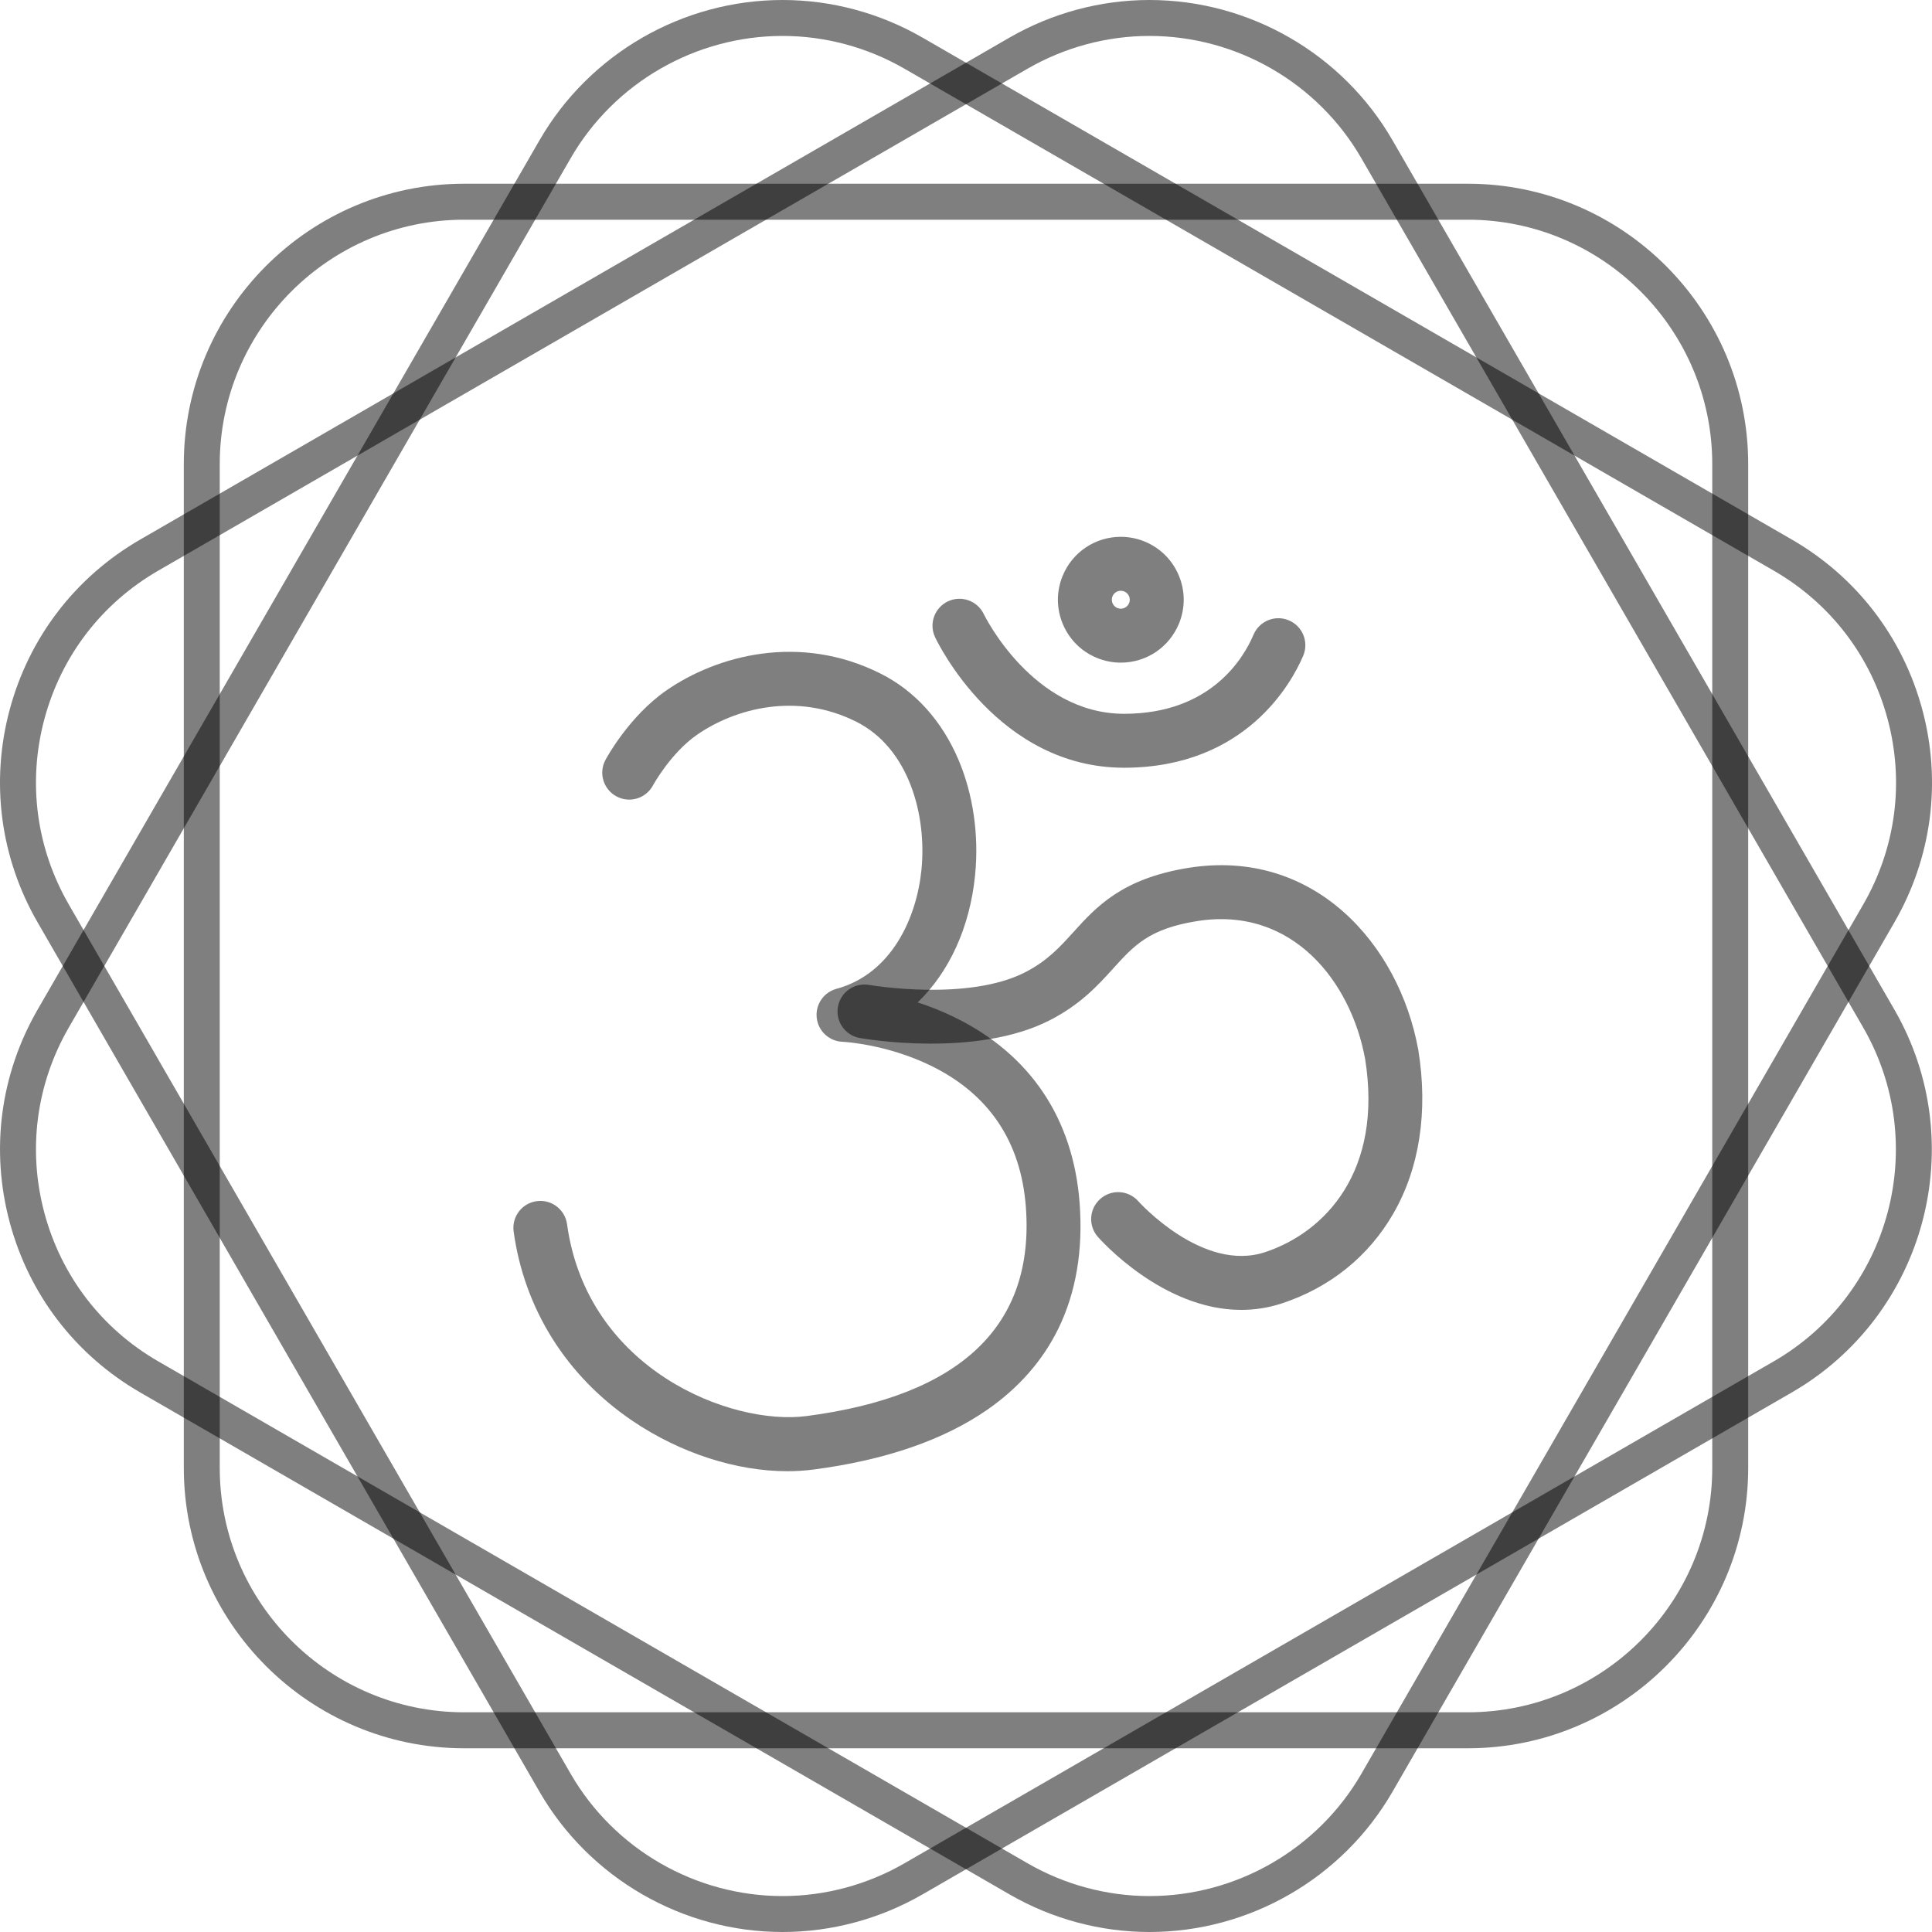 <svg width="50" height="50" viewBox="0 0 50 50" fill="none" xmlns="http://www.w3.org/2000/svg">
<path d="M20.378 38.075C19.059 38.075 17.605 37.609 16.369 36.772C14.662 35.617 13.569 33.876 13.293 31.872C13.24 31.491 13.507 31.138 13.888 31.086C14.27 31.033 14.622 31.3 14.675 31.681C15.196 35.459 18.928 36.902 20.871 36.648C24.871 36.126 26.781 34.305 26.549 31.235C26.421 29.545 25.596 28.317 24.097 27.583C22.933 27.014 21.813 26.962 21.802 26.961C21.458 26.947 21.175 26.684 21.137 26.342C21.098 26 21.315 25.681 21.647 25.591C23.081 25.2 23.724 23.744 23.847 22.511C23.989 21.096 23.523 19.363 22.164 18.68C20.611 17.899 19.017 18.34 18.043 19.013C17.36 19.485 16.904 20.316 16.899 20.325C16.718 20.665 16.295 20.793 15.955 20.611C15.615 20.43 15.487 20.007 15.669 19.667C15.693 19.621 16.281 18.535 17.25 17.865C18.553 16.965 20.692 16.379 22.79 17.433C23.677 17.878 24.374 18.649 24.805 19.662C25.186 20.557 25.339 21.618 25.235 22.65C25.1 24.003 24.566 25.153 23.75 25.942C24.057 26.042 24.382 26.169 24.71 26.33C26.658 27.283 27.774 28.942 27.94 31.129C28.033 32.358 27.846 33.456 27.385 34.395C26.981 35.215 26.366 35.917 25.556 36.48C24.425 37.267 22.91 37.789 21.051 38.032C20.832 38.06 20.607 38.075 20.378 38.075Z" fill="black" fill-opacity="0.5"/>
<path d="M32.123 33.9C30.097 33.901 28.491 32.099 28.412 32.01C28.158 31.72 28.187 31.28 28.477 31.026C28.767 30.771 29.207 30.8 29.461 31.09C29.477 31.107 31.124 32.94 32.739 32.406C34.297 31.891 35.794 30.307 35.329 27.404C34.963 25.407 33.445 23.441 30.973 23.839C29.738 24.038 29.35 24.467 28.812 25.061C28.416 25.498 27.968 25.994 27.166 26.405C25.255 27.383 22.372 26.885 22.25 26.863C21.871 26.796 21.618 26.434 21.686 26.054C21.753 25.675 22.116 25.422 22.495 25.49C22.547 25.499 25.048 25.922 26.53 25.163C27.104 24.869 27.431 24.507 27.778 24.125C28.366 23.475 29.032 22.738 30.751 22.461C34.001 21.938 36.205 24.429 36.703 27.161C36.704 27.166 36.705 27.17 36.706 27.175C36.962 28.767 36.738 30.231 36.058 31.409C35.418 32.517 34.422 33.319 33.177 33.731C32.818 33.849 32.464 33.9 32.123 33.9Z" fill="black" fill-opacity="0.5"/>
<path d="M29.092 19.869C25.829 19.869 24.265 16.629 24.2 16.491C24.035 16.143 24.185 15.727 24.533 15.563C24.881 15.399 25.296 15.547 25.461 15.895C25.482 15.938 26.73 18.473 29.093 18.473C29.096 18.473 29.098 18.473 29.101 18.473C31.334 18.468 32.182 17.038 32.442 16.424C32.593 16.07 33.002 15.904 33.357 16.055C33.712 16.205 33.877 16.615 33.727 16.97C33.439 17.648 32.255 19.86 29.105 19.869C29.101 19.869 29.096 19.869 29.092 19.869Z" fill="black" fill-opacity="0.5"/>
<path d="M29.006 17.149C28.794 17.149 28.588 17.108 28.391 17.028C27.989 16.864 27.674 16.552 27.506 16.151C27.338 15.751 27.335 15.308 27.5 14.906C27.751 14.291 28.342 13.893 29.006 13.893C29.218 13.893 29.425 13.934 29.621 14.014C30.023 14.178 30.338 14.49 30.506 14.89C30.675 15.291 30.677 15.733 30.513 16.136C30.261 16.751 29.67 17.149 29.006 17.149ZM29.006 15.289C28.934 15.289 28.835 15.327 28.791 15.433C28.76 15.511 28.778 15.578 28.792 15.611C28.806 15.644 28.841 15.704 28.918 15.736C28.947 15.747 28.976 15.753 29.006 15.753C29.078 15.753 29.177 15.715 29.221 15.608C29.253 15.531 29.234 15.464 29.22 15.431C29.206 15.398 29.171 15.338 29.094 15.306C29.065 15.295 29.036 15.289 29.006 15.289Z" fill="black" fill-opacity="0.5"/>
<path d="M37.988 45.245H12.012C8.012 45.245 4.757 41.99 4.757 37.989V12.011C4.757 8.01 8.012 4.755 12.012 4.755H37.988C41.988 4.755 45.243 8.01 45.243 12.011V37.989C45.243 41.99 41.988 45.245 37.988 45.245ZM12.012 5.686C8.525 5.686 5.687 8.523 5.687 12.011V37.989C5.687 41.477 8.525 44.314 12.012 44.314H37.988C41.475 44.314 44.313 41.477 44.313 37.989V12.011C44.313 8.523 41.475 5.686 37.988 5.686H12.012Z" fill="black" fill-opacity="0.5"/>
<path d="M29.748 50C28.481 50 27.229 49.663 26.127 49.027L3.631 36.038C1.953 35.069 0.752 33.504 0.251 31.632C-0.251 29.76 0.006 27.805 0.975 26.126L13.963 3.629C15.255 1.391 17.666 0 20.253 0C21.519 0 22.771 0.337 23.874 0.973L46.37 13.962C48.048 14.931 49.248 16.496 49.75 18.368C50.252 20.24 49.994 22.195 49.025 23.874L36.037 46.371C34.745 48.609 32.335 50 29.748 50ZM20.253 0.93C17.997 0.93 15.895 2.143 14.769 4.094L1.781 26.591C0.936 28.055 0.712 29.759 1.149 31.391C1.586 33.023 2.633 34.388 4.096 35.232L26.592 48.221C27.553 48.776 28.644 49.07 29.748 49.07C32.004 49.07 34.105 47.857 35.232 45.906L48.22 23.409C49.064 21.945 49.289 20.241 48.851 18.609C48.414 16.977 47.368 15.613 45.904 14.768L23.409 1.779C22.447 1.224 21.356 0.93 20.253 0.93Z" fill="black" fill-opacity="0.5"/>
<path d="M20.252 50C17.665 50 15.255 48.609 13.963 46.371L0.975 23.874C0.006 22.195 -0.251 20.24 0.25 18.368C0.752 16.496 1.953 14.931 3.631 13.962L26.126 0.973C27.229 0.337 28.481 0 29.747 0C32.335 0 34.745 1.391 36.037 3.629L49.025 26.126C51.025 29.591 49.834 34.038 46.369 36.038L23.874 49.027C22.771 49.663 21.519 50 20.252 50ZM29.747 0.93C28.644 0.93 27.553 1.224 26.591 1.779L4.096 14.768C2.633 15.613 1.586 16.977 1.149 18.609C0.712 20.241 0.936 21.945 1.781 23.409L14.769 45.906C15.895 47.857 17.997 49.07 20.253 49.07C21.356 49.07 22.447 48.776 23.409 48.221L45.904 35.232C48.925 33.488 49.963 29.612 48.219 26.591L35.231 4.094C34.105 2.143 32.004 0.93 29.747 0.93Z" fill="black" fill-opacity="0.5"/>
</svg>
